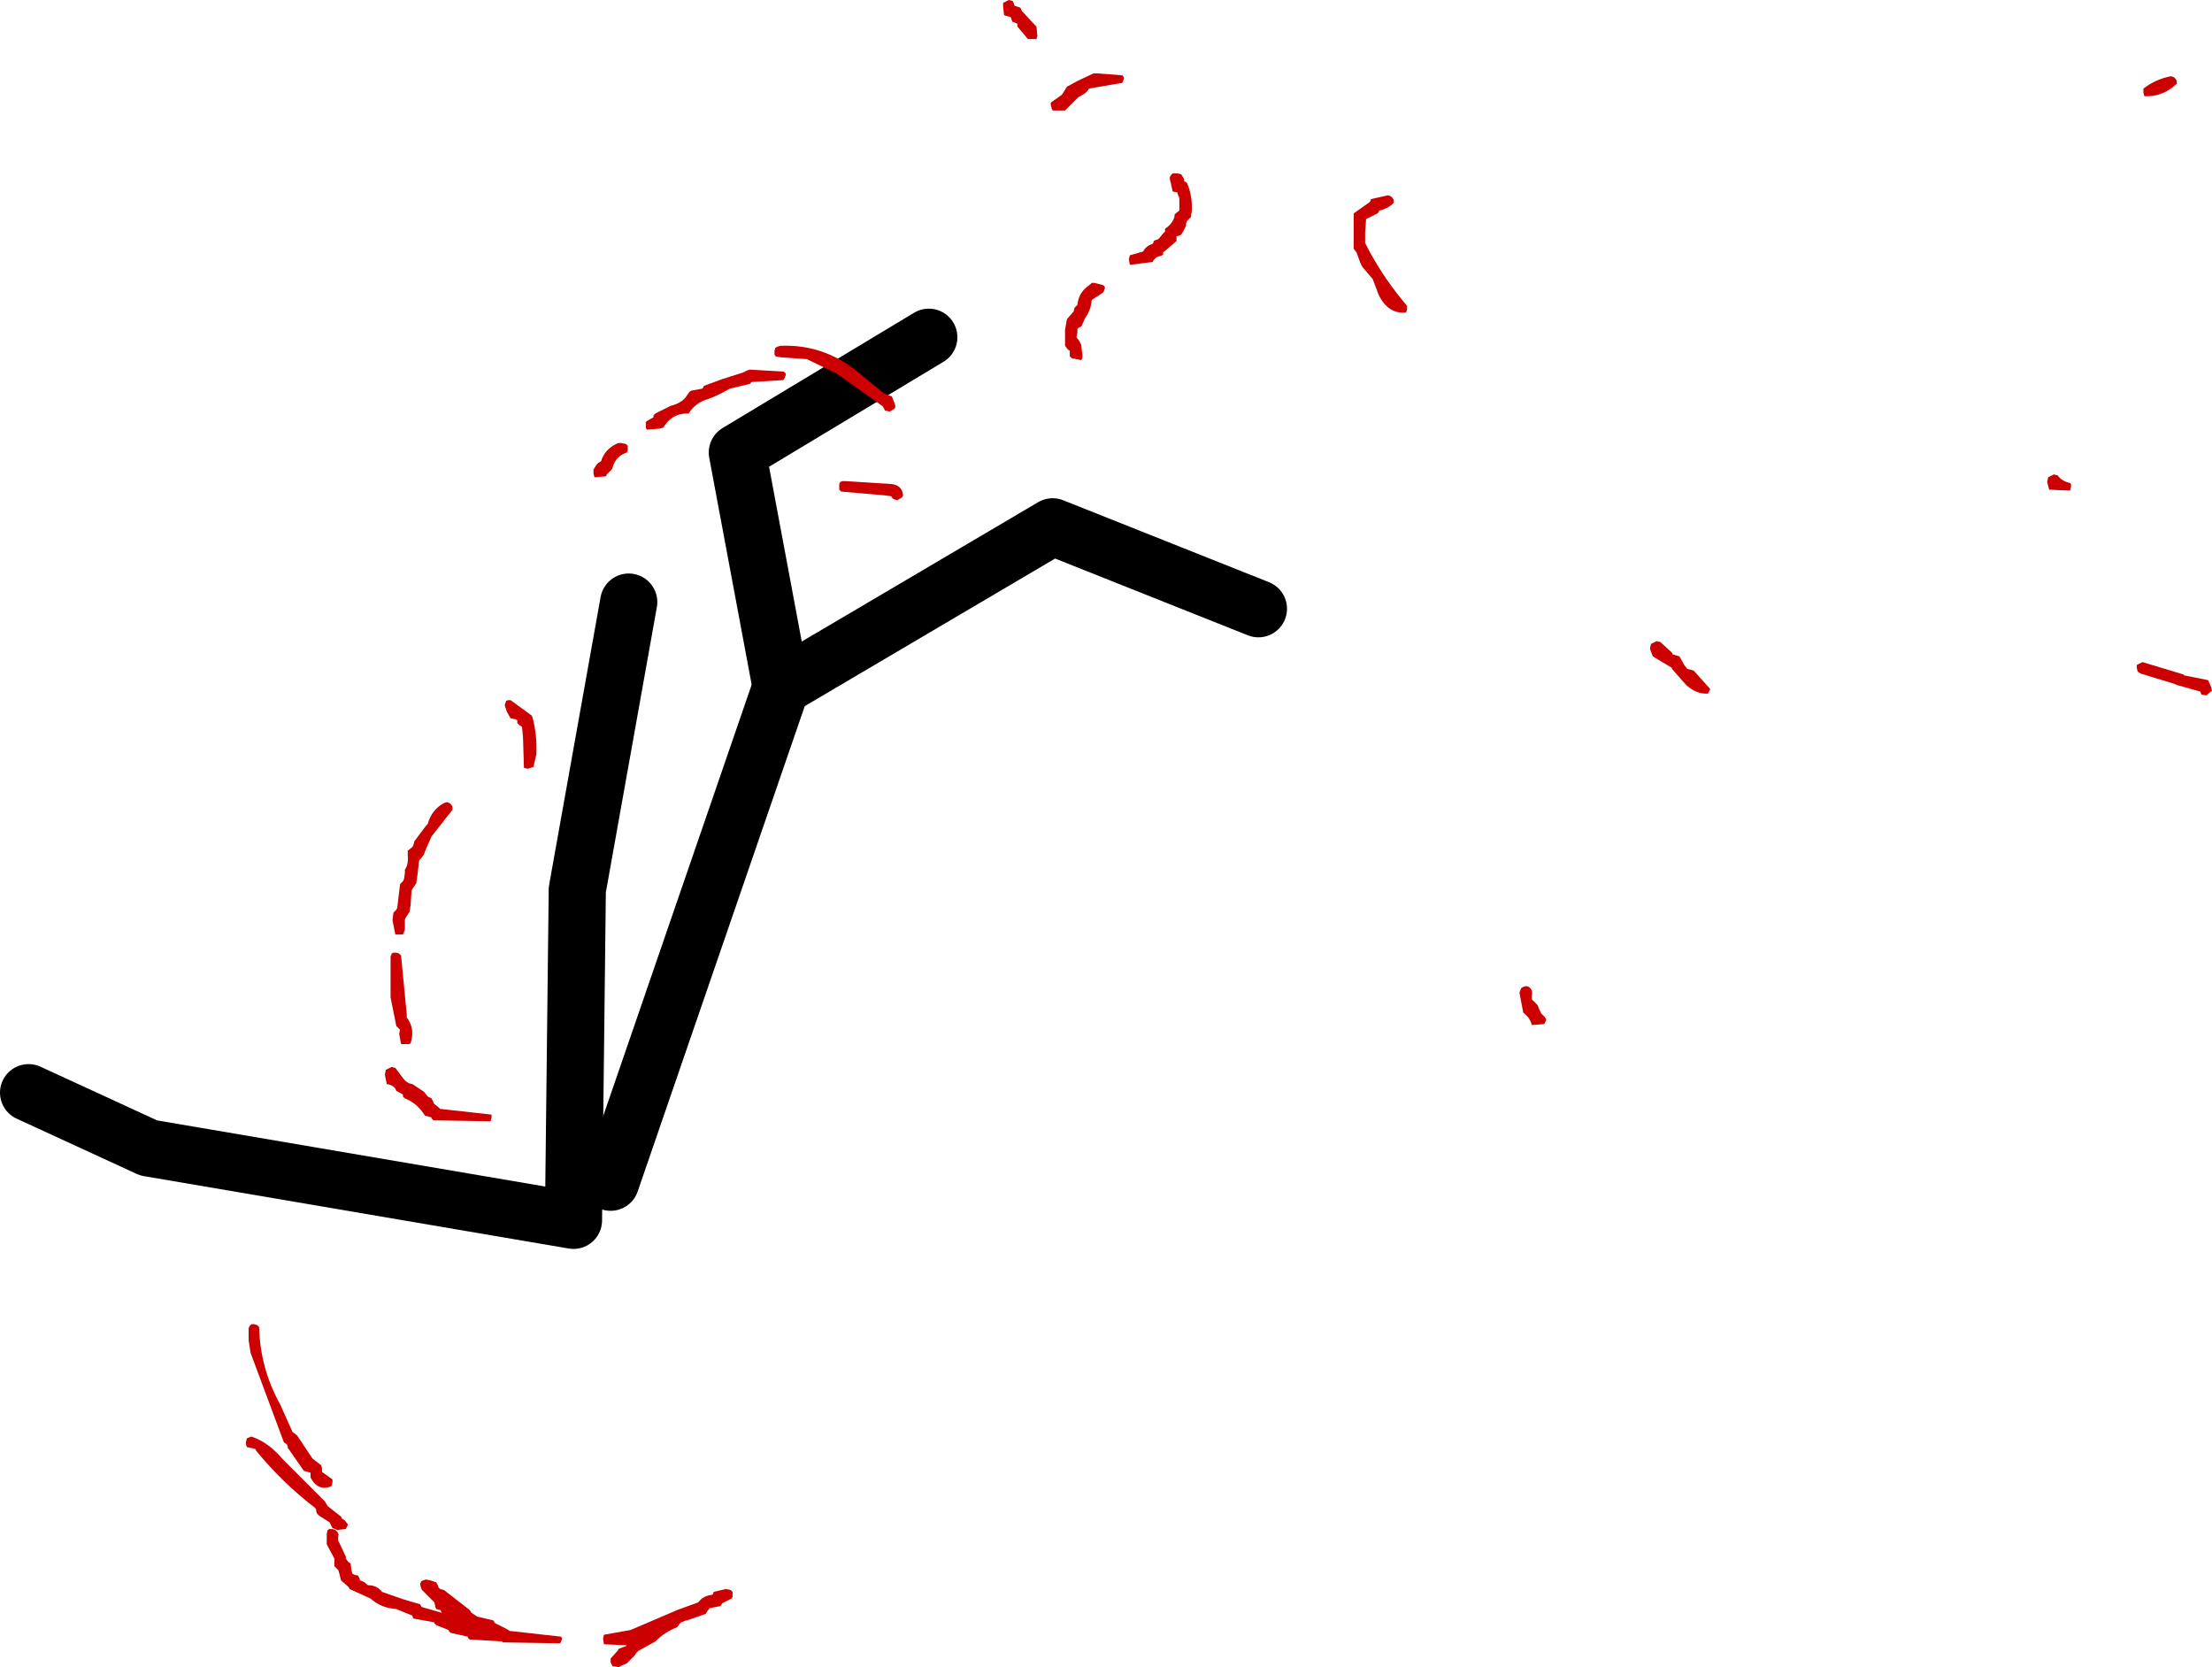 <?xml version="1.0" encoding="UTF-8" standalone="no"?>
<svg xmlns:ffdec="https://www.free-decompiler.com/flash" xmlns:xlink="http://www.w3.org/1999/xlink" ffdec:objectType="shape" height="87.5px" width="116.1px" xmlns="http://www.w3.org/2000/svg">
  <g transform="matrix(1.0, 0.0, 0.0, 1.0, 102.7, 25.8)">
    <path d="M-69.7 5.8 L-72.4 20.9 -72.6 38.25 -94.9 34.45 -101.2 31.55" fill="none" stroke="#000000" stroke-linecap="round" stroke-linejoin="round" stroke-width="3.0"/>
    <path d="M-70.65 36.25 L-61.7 10.25" fill="none" stroke="#000000" stroke-linecap="round" stroke-linejoin="round" stroke-width="3.0"/>
    <path d="M-36.65 6.15 L-47.45 1.85 -61.7 10.25 -64.0 -2.05 -53.95 -8.1" fill="none" stroke="#000000" stroke-linecap="round" stroke-linejoin="round" stroke-width="3.0"/>
    <path d="M11.4 -21.75 L11.5 -21.65 11.55 -21.55 11.55 -21.4 Q10.8 -20.7 9.85 -20.75 L9.8 -20.95 9.8 -21.15 Q10.45 -21.65 11.25 -21.8 L11.4 -21.75 M5.3 -0.85 Q5.5 -0.55 5.95 -0.45 L6.0 -0.4 6.0 -0.25 5.95 -0.05 4.85 -0.1 4.75 -0.5 4.8 -0.75 5.1 -0.9 5.3 -0.85 M11.95 9.65 L13.2 9.9 13.35 10.25 13.4 10.45 13.1 10.7 12.85 10.65 12.8 10.55 12.8 10.5 11.55 10.15 11.45 10.1 9.65 9.55 9.5 9.45 9.45 9.25 9.45 9.1 9.75 8.95 11.9 9.6 11.95 9.65 M-49.45 -25.5 L-49.3 -25.45 -49.15 -25.4 -49.05 -25.2 -49.0 -25.15 -48.3 -24.4 -48.25 -23.9 -48.3 -23.75 -48.75 -23.75 -49.25 -24.35 -49.3 -24.4 -49.3 -24.5 -49.3 -24.55 -49.4 -24.6 -49.55 -24.65 -49.6 -24.75 -49.65 -24.9 -50.0 -25.0 -50.05 -25.45 -50.05 -25.65 -49.75 -25.8 -49.55 -25.75 -49.5 -25.65 -49.45 -25.5 M-71.5 -0.75 L-71.55 -0.95 -71.55 -1.15 -71.4 -1.4 -71.3 -1.5 -71.15 -1.6 Q-70.95 -2.25 -70.25 -2.55 L-70.1 -2.55 -69.85 -2.5 -69.75 -2.4 -69.75 -2.15 -69.8 -2.05 Q-70.4 -1.85 -70.55 -1.25 L-70.6 -1.15 -70.85 -0.9 -70.9 -0.8 -71.5 -0.75 M-63.35 -6.4 L-61.6 -6.3 -61.5 -6.25 -61.45 -6.15 -61.5 -6.0 -61.55 -5.9 -61.6 -5.85 -63.25 -5.75 -63.35 -5.65 -64.4 -5.4 Q-65.0 -5.05 -65.55 -4.85 -66.1 -4.7 -66.45 -4.25 L-66.55 -4.1 -66.6 -4.1 Q-67.35 -4.1 -67.75 -3.55 L-67.9 -3.35 -68.1 -3.3 -68.75 -3.25 -68.8 -3.35 -68.8 -3.55 -68.8 -3.65 -68.75 -3.7 -68.4 -3.9 -68.4 -4.0 -68.3 -4.1 -67.5 -4.5 Q-67.05 -4.6 -66.75 -4.9 L-66.5 -5.25 -66.4 -5.3 -65.85 -5.4 -65.8 -5.45 -65.75 -5.55 -64.8 -5.9 -63.7 -6.25 -63.6 -6.3 -63.5 -6.35 -63.35 -6.4 M-62.0 -7.1 L-62.05 -7.2 -62.05 -7.4 -62.0 -7.55 -61.9 -7.6 -61.75 -7.65 Q-59.5 -7.75 -57.7 -6.3 L-57.4 -6.05 -56.3 -5.15 -56.05 -5.05 -55.9 -5.0 -55.85 -4.9 -55.75 -4.65 -55.7 -4.45 -55.75 -4.35 -56.0 -4.2 -56.25 -4.25 -56.3 -4.35 -56.35 -4.45 -56.4 -4.5 -58.8 -6.2 -60.35 -6.95 -61.75 -7.05 -62.0 -7.1 M-45.55 -21.15 L-45.6 -21.05 -45.75 -20.9 -46.1 -20.7 -46.75 -20.05 -46.8 -20.0 -46.85 -20.0 -47.45 -20.0 -47.5 -20.1 -47.55 -20.3 -47.55 -20.4 -47.5 -20.45 -47.0 -20.8 -46.95 -20.85 -46.7 -21.25 -46.15 -21.55 -45.3 -21.95 -45.15 -21.95 -43.8 -21.85 -43.75 -21.8 -43.7 -21.7 -43.75 -21.55 -43.8 -21.45 -45.55 -21.15 M-40.9 -16.7 L-40.7 -16.65 -40.55 -16.4 -40.55 -16.3 -40.4 -16.2 Q-40.1 -15.5 -40.15 -14.7 L-40.2 -14.4 -40.25 -14.35 -40.4 -14.2 -40.45 -14.05 -40.45 -13.95 -40.6 -13.65 -40.7 -13.5 -40.75 -13.45 -40.95 -13.4 -40.95 -13.3 -40.95 -13.2 -40.95 -13.15 -41.65 -12.55 -41.65 -12.45 -41.7 -12.4 -42.0 -12.3 -42.15 -12.15 -42.2 -12.05 -43.4 -11.9 -43.45 -12.2 -43.4 -12.4 -42.7 -12.6 Q-42.55 -12.9 -42.2 -13.0 L-42.15 -13.1 -42.15 -13.15 -42.05 -13.2 -41.9 -13.25 -41.65 -13.55 -41.55 -13.65 -41.55 -13.7 -41.55 -13.8 Q-41.15 -14.05 -41.05 -14.45 L-41.05 -14.55 -40.8 -14.75 -40.8 -15.4 -40.9 -15.65 -40.9 -15.7 -41.15 -15.75 -41.25 -16.2 -41.3 -16.4 -41.3 -16.5 -41.25 -16.6 -41.2 -16.65 -41.15 -16.7 -41.0 -16.7 -40.9 -16.7 M-58.65 -0.4 L-58.6 -0.5 -58.5 -0.55 -58.35 -0.55 -55.95 -0.4 Q-55.35 -0.35 -55.3 0.2 L-55.35 0.3 -55.6 0.45 -55.8 0.4 -55.9 0.3 -55.9 0.25 -56.25 0.2 -58.55 0.0 -58.65 -0.1 -58.65 -0.4 M-45.25 -10.95 L-44.85 -10.85 -44.75 -10.8 -44.7 -10.7 -44.75 -10.55 -44.8 -10.45 -45.25 -10.15 -45.4 -10.05 Q-45.45 -9.5 -45.75 -9.1 L-45.95 -8.65 -46.0 -8.65 -46.15 -8.55 -46.15 -8.35 -46.2 -8.1 -46.05 -7.9 -45.95 -7.7 -45.9 -7.25 Q-45.85 -7.05 -45.95 -6.9 L-46.45 -7.0 -46.55 -7.1 -46.55 -7.2 -46.55 -7.3 -46.55 -7.4 -46.65 -7.45 -46.8 -7.65 -46.8 -8.5 -46.7 -9.05 -46.35 -9.45 -46.3 -9.65 -46.25 -9.7 -46.15 -9.8 Q-46.1 -10.35 -45.7 -10.7 L-45.45 -10.9 -45.4 -10.95 -45.25 -10.95 M-29.7 -15.5 L-29.6 -15.4 -29.55 -15.3 -29.55 -15.15 Q-29.85 -14.85 -30.3 -14.75 L-30.35 -14.65 -30.4 -14.6 -31.0 -14.3 -31.05 -13.55 -31.05 -13.05 Q-30.25 -11.45 -29.1 -10.05 L-28.85 -9.75 -28.85 -9.55 -28.9 -9.4 Q-29.85 -9.3 -30.35 -10.35 L-30.65 -11.15 -31.2 -11.8 -31.3 -12.0 -31.5 -12.55 -31.65 -12.75 -31.65 -13.95 -31.65 -14.6 -30.8 -15.2 -30.75 -15.3 -30.75 -15.35 -29.85 -15.55 -29.7 -15.5 M-15.75 7.85 L-15.55 7.9 -14.95 8.45 -14.9 8.55 -14.55 8.65 -14.3 9.1 -14.15 9.3 -13.8 9.4 -12.95 10.35 -12.95 10.4 -13.05 10.6 Q-13.65 10.65 -14.2 10.15 L-14.95 9.3 -14.95 9.25 -15.95 8.65 -16.1 8.25 -16.05 8.0 -15.75 7.85 M-22.35 26.1 Q-22.25 26.25 -22.3 26.45 L-22.3 26.65 -22.1 26.85 -22.0 26.95 -21.9 27.2 -21.8 27.4 -21.6 27.6 -21.55 27.7 -21.55 27.75 -21.65 27.95 -22.3 28.0 Q-22.4 27.6 -22.75 27.35 L-22.95 26.3 -22.85 26.05 -22.75 26.0 -22.6 25.95 -22.45 26.0 -22.35 26.1 M-76.2 11.25 L-76.2 11.15 -76.15 11.05 -76.15 11.0 -76.05 10.95 -75.9 10.95 -74.8 11.75 -74.75 11.85 Q-74.5 12.8 -74.55 13.8 L-74.7 14.45 -75.0 14.55 -75.2 14.5 -75.25 12.9 -75.3 12.35 -75.45 12.25 -75.55 12.15 -75.55 12.05 -75.55 12.0 -75.65 11.95 -75.9 11.9 -76.1 11.55 -76.2 11.25 M-79.25 16.3 L-79.1 16.35 -79.0 16.45 -78.95 16.55 -78.95 16.7 -80.05 18.1 -80.4 18.9 -80.45 19.05 -80.6 19.25 -80.7 19.35 -80.8 20.2 -80.85 20.55 -81.05 20.85 -81.1 20.95 -81.15 21.7 -81.2 22.05 -81.4 22.35 -81.45 22.45 -81.45 23.0 -81.55 23.25 -81.95 23.25 -82.1 22.5 -82.05 22.1 -81.9 21.95 -81.85 21.85 -81.75 21.0 -81.7 20.6 -81.55 20.45 -81.5 20.35 -81.45 20.05 -81.45 19.85 Q-81.25 19.55 -81.3 19.1 L-81.3 18.85 -81.05 18.65 -81.0 18.55 -80.95 18.35 -80.35 17.55 -80.25 17.45 Q-80.05 16.7 -79.4 16.35 L-79.25 16.3 M-76.95 33.05 L-79.95 33.0 -80.05 32.9 -80.05 32.85 -80.4 32.75 Q-80.8 32.1 -81.45 31.85 L-81.55 31.75 -81.55 31.65 -81.9 31.45 Q-82.0 31.15 -82.4 31.1 L-82.5 30.6 -82.45 30.35 -82.15 30.2 -81.95 30.25 -81.5 30.85 -81.4 30.95 -81.25 31.05 -81.05 31.1 -80.45 31.5 -80.25 31.75 -80.05 31.85 -79.95 32.05 -79.95 32.1 -79.65 32.35 -79.6 32.4 -76.9 32.7 -76.9 32.85 -76.95 33.05 M-66.05 58.3 Q-65.8 57.95 -65.3 57.9 L-65.25 57.8 -65.25 57.75 -64.6 57.6 -64.35 57.65 -64.25 57.75 -64.25 58.0 -64.3 58.1 -64.8 58.35 -64.85 58.45 -64.9 58.5 -65.45 58.6 -65.6 58.8 -65.65 58.9 -66.65 59.25 -66.7 59.25 -66.95 59.35 -67.05 59.45 -67.15 59.6 Q-67.8 59.85 -68.3 60.35 L-69.2 60.85 -69.3 60.95 -69.4 61.1 -69.8 61.5 -70.15 61.65 -70.2 61.7 -70.55 61.65 -70.65 61.45 -70.65 61.25 -70.25 60.8 -70.25 60.75 -70.0 60.65 -69.85 60.6 -69.8 60.55 -69.85 60.55 -71.0 60.5 -71.05 60.2 -71.0 60.0 -69.6 59.75 -67.15 58.7 -66.05 58.3 M-80.1 57.15 L-79.8 57.25 -79.75 57.35 -79.7 57.45 -79.7 57.5 -79.6 57.6 -79.4 57.65 -78.05 58.7 -77.95 58.85 -77.65 59.05 -77.0 59.2 -76.8 59.25 -76.75 59.35 -76.7 59.4 -76.1 59.7 -75.95 59.8 -73.25 60.1 -73.2 60.2 -73.25 60.35 -73.3 60.45 -76.3 60.4 -76.35 60.35 -78.05 60.25 -78.15 60.15 -78.15 60.1 -79.05 59.9 -79.15 59.8 -79.15 59.75 -79.8 59.5 -79.9 59.4 -79.9 59.35 -81.0 59.15 -81.05 59.05 -81.05 59.0 -81.9 58.65 Q-82.7 58.6 -83.25 58.1 L-84.35 57.6 -84.4 57.5 -84.45 57.45 -84.8 57.15 -84.9 56.75 -84.95 56.6 -85.05 56.5 -85.15 56.4 -85.15 56.2 -85.15 56.0 -85.5 55.35 -85.55 55.25 -85.55 54.7 -85.5 54.5 -85.4 54.45 -85.25 54.45 -85.1 54.5 -85.0 54.6 Q-84.9 54.7 -84.95 54.85 L-84.95 55.05 -84.55 55.9 -84.55 56.0 -84.4 56.2 -84.3 56.25 -84.25 56.65 -84.2 56.8 -84.1 56.85 -83.9 56.9 -83.85 57.0 -83.8 57.15 Q-83.6 57.2 -83.45 57.35 L-83.4 57.4 Q-82.9 57.4 -82.65 57.75 L-81.5 58.15 -80.65 58.4 -80.6 58.5 -80.55 58.55 -79.5 58.85 -79.55 58.8 -79.55 58.75 -79.6 58.7 -79.8 58.65 -79.85 58.55 -79.9 58.3 -80.35 57.85 -80.55 57.65 -80.6 57.55 -80.65 57.35 -80.6 57.2 -80.5 57.15 -80.35 57.1 -80.1 57.15 M-81.65 24.35 L-81.35 27.45 -81.35 27.6 Q-80.9 28.2 -81.15 28.95 L-81.2 29.0 -81.65 29.0 -81.75 28.45 -81.7 28.25 -81.8 28.15 -81.9 28.05 -82.2 26.55 -82.2 26.45 -82.2 24.6 -82.2 24.4 -82.15 24.3 -82.15 24.25 -82.05 24.2 -81.9 24.2 -81.75 24.25 -81.65 24.35 M-89.2 43.75 L-89.1 43.85 Q-89.05 46.0 -88.0 47.9 L-87.35 49.35 -87.1 49.55 -86.3 50.75 -85.85 51.1 -85.8 51.25 -85.8 51.45 -85.25 51.85 -85.25 52.0 -85.3 52.2 Q-86.0 52.5 -86.4 51.75 L-86.4 51.7 -86.4 51.5 -86.55 51.45 -86.75 51.4 -87.55 50.25 -87.6 50.2 -87.6 50.1 -87.65 50.0 -87.8 49.9 -89.55 45.2 -89.65 44.55 -89.65 43.9 -89.6 43.8 -89.55 43.75 -89.5 43.7 -89.35 43.7 -89.2 43.75 M-84.6 54.0 L-84.45 54.2 -84.45 54.25 -84.5 54.35 -84.55 54.45 -85.0 54.5 -85.25 54.4 -85.3 54.3 -85.35 54.2 -85.4 54.1 -85.95 53.75 -86.05 53.65 -86.1 53.55 -86.1 53.45 -86.15 53.35 Q-87.85 52.05 -89.25 50.35 L-89.3 50.25 -89.5 50.2 -89.75 50.15 -89.8 49.95 -89.75 49.7 -89.65 49.65 -89.5 49.6 Q-88.6 49.9 -87.85 50.8 L-86.65 52.0 -85.65 53.0 -85.5 53.25 -84.8 53.8 -84.75 53.9 -84.6 54.0" fill="#cc0000" fill-rule="evenodd" stroke="none"/>
  </g>
</svg>

